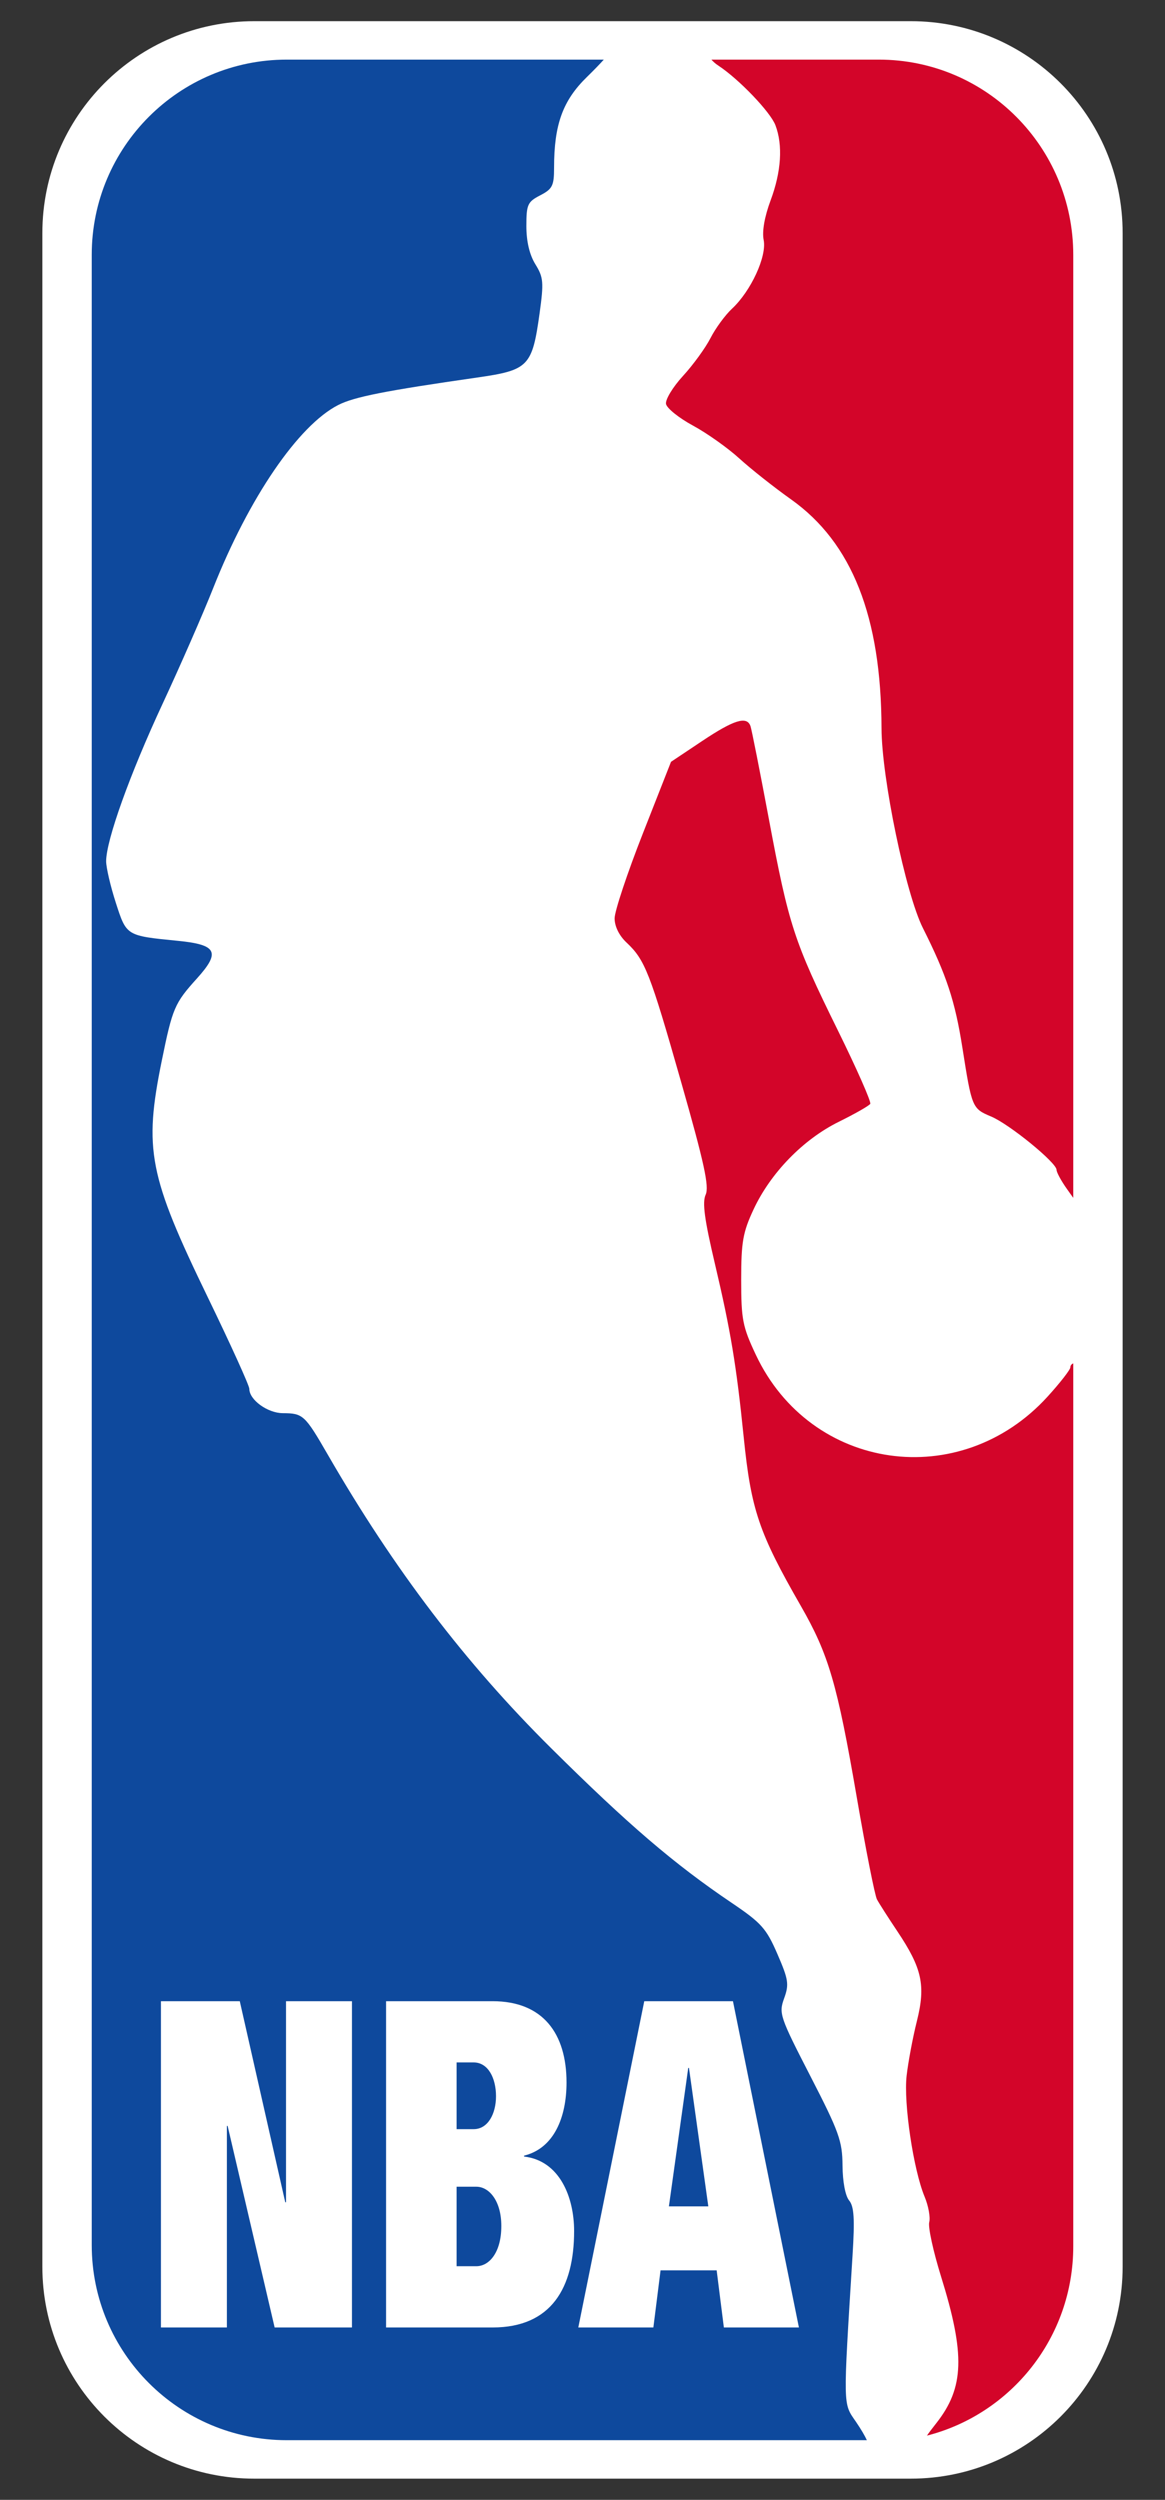 <svg width="55" height="118" viewBox="0 0 55 118" fill="none" xmlns="http://www.w3.org/2000/svg">
<rect x="0" y="0" width="55" height="118" fill="#333333" stroke="none"/>
<path d="M2 11C2 5.477 6.477 1 12 1H43C48.523 1 53 5.477 53 11V107C53 112.523 48.523 117 43 117H12C6.477 117 2 112.523 2 107V11Z" fill="white"/>
<rect x="4.331" y="2.814" width="46.339" height="112.371" rx="10" fill="white"/>
<path d="M40.249 106.464C40.357 104.724 40.321 104.15 40.086 103.867C39.908 103.652 39.781 102.98 39.776 102.218C39.768 101.064 39.614 100.633 38.259 98.001C36.814 95.193 36.762 95.039 37.019 94.329C37.259 93.666 37.225 93.443 36.701 92.235C36.179 91.029 35.944 90.767 34.545 89.822C31.831 87.99 29.65 86.122 26.019 82.519C21.964 78.496 18.598 74.073 15.476 68.666C14.392 66.789 14.307 66.711 13.35 66.706C12.631 66.703 11.768 66.075 11.771 65.558C11.772 65.408 10.892 63.469 9.816 61.249C7.023 55.489 6.784 54.262 7.638 50.068C8.145 47.581 8.24 47.357 9.298 46.186C10.42 44.943 10.244 44.593 8.406 44.411C5.95 44.168 5.975 44.184 5.466 42.607C5.216 41.831 5.011 40.953 5.011 40.654C5.011 39.664 6.134 36.533 7.678 33.217C8.515 31.417 9.589 28.963 10.064 27.763C11.754 23.493 14.085 20.079 15.967 19.118C16.719 18.734 18.181 18.445 22.534 17.82C24.956 17.472 25.127 17.296 25.475 14.784C25.677 13.322 25.657 13.094 25.275 12.474C24.999 12.027 24.85 11.396 24.85 10.672C24.85 9.655 24.907 9.529 25.504 9.22C26.081 8.921 26.158 8.768 26.158 7.916C26.158 5.878 26.569 4.744 27.712 3.631C28.029 3.322 28.311 3.03 28.506 2.814H13.537C8.453 2.814 4.331 6.939 4.331 12.027V105.972C4.331 111.06 8.453 115.185 13.537 115.185H40.925C40.833 114.981 40.639 114.651 40.415 114.324C39.792 113.416 39.799 113.735 40.249 106.464Z" fill="#0E499D"/>
<path d="M41.49 2.814H33.587C33.664 2.907 33.776 3.007 33.912 3.096C34.889 3.739 36.372 5.288 36.609 5.913C36.965 6.854 36.885 8.104 36.382 9.454C36.093 10.229 35.972 10.922 36.053 11.331C36.207 12.103 35.452 13.74 34.558 14.572C34.236 14.872 33.779 15.496 33.543 15.958C33.307 16.42 32.722 17.226 32.242 17.748C31.763 18.271 31.403 18.865 31.443 19.069C31.483 19.273 32.053 19.731 32.711 20.087C33.368 20.442 34.352 21.139 34.898 21.636C35.444 22.133 36.545 23.005 37.346 23.573C40.222 25.615 41.603 29.108 41.617 34.38C41.623 36.716 42.758 42.192 43.571 43.809C44.684 46.024 45.087 47.245 45.435 49.455C45.882 52.296 45.896 52.328 46.795 52.705C47.654 53.066 49.88 54.881 49.88 55.221C49.88 55.338 50.1 55.743 50.369 56.122L50.669 56.544V12.033C50.669 6.942 46.559 2.814 41.49 2.814ZM50.532 64.542C50.532 64.652 50.048 65.274 49.457 65.924C45.333 70.456 38.276 69.446 35.685 63.954C35.058 62.624 34.992 62.29 34.992 60.412C34.992 58.619 35.072 58.169 35.575 57.09C36.38 55.365 37.916 53.785 39.596 52.954C40.36 52.577 41.031 52.195 41.085 52.105C41.14 52.016 40.45 50.453 39.552 48.63C37.483 44.432 37.239 43.681 36.3 38.666C35.875 36.4 35.484 34.422 35.43 34.272C35.256 33.789 34.649 33.977 33.147 34.98L31.678 35.961L30.347 39.348C29.615 41.21 29.016 43.011 29.016 43.349C29.016 43.73 29.231 44.166 29.58 44.493C30.45 45.31 30.685 45.91 32.159 51.084C33.246 54.895 33.488 56.009 33.315 56.391C33.148 56.757 33.257 57.561 33.757 59.681C34.492 62.8 34.767 64.453 35.11 67.834C35.458 71.266 35.825 72.353 37.805 75.801C39.121 78.093 39.525 79.475 40.449 84.841C40.873 87.303 41.301 89.47 41.401 89.657C41.5 89.843 41.931 90.517 42.358 91.155C43.532 92.907 43.709 93.713 43.287 95.4C43.094 96.17 42.876 97.331 42.802 97.979C42.654 99.276 43.121 102.418 43.652 103.695C43.832 104.126 43.929 104.667 43.869 104.897C43.809 105.128 44.06 106.281 44.427 107.459C45.574 111.144 45.523 112.708 44.202 114.383C43.965 114.683 43.839 114.853 43.762 114.969C47.732 113.953 50.669 110.339 50.669 106.035V64.356C50.589 64.386 50.532 64.458 50.532 64.542Z" fill="#D30529"/>
<path d="M7.598 94.463H11.32L13.467 103.954H13.503V94.463H16.616V109.864H12.966L10.747 100.351H10.711V109.864H7.598V94.463Z" fill="white"/>
<path d="M18.227 94.463H23.256C25.636 94.463 26.746 95.994 26.746 98.302C26.746 99.942 26.155 101.408 24.741 101.753V101.796C26.423 101.99 27.104 103.716 27.104 105.312C27.104 107.987 26.03 109.864 23.256 109.864H18.227V94.463ZM21.556 100.503H22.361C23.041 100.503 23.417 99.769 23.417 98.95C23.417 98.087 23.041 97.353 22.361 97.353H21.556V100.503ZM21.556 106.973H22.487C23.095 106.973 23.668 106.326 23.668 105.075C23.668 103.889 23.095 103.22 22.487 103.22H21.556V106.973Z" fill="white"/>
<path d="M30.416 94.463H34.603L37.717 109.864H34.174L33.834 107.168H31.185L30.846 109.864H27.302L30.416 94.463ZM32.527 97.612H32.492L31.579 104.148H33.44L32.527 97.612Z" fill="white"/>
</svg>
